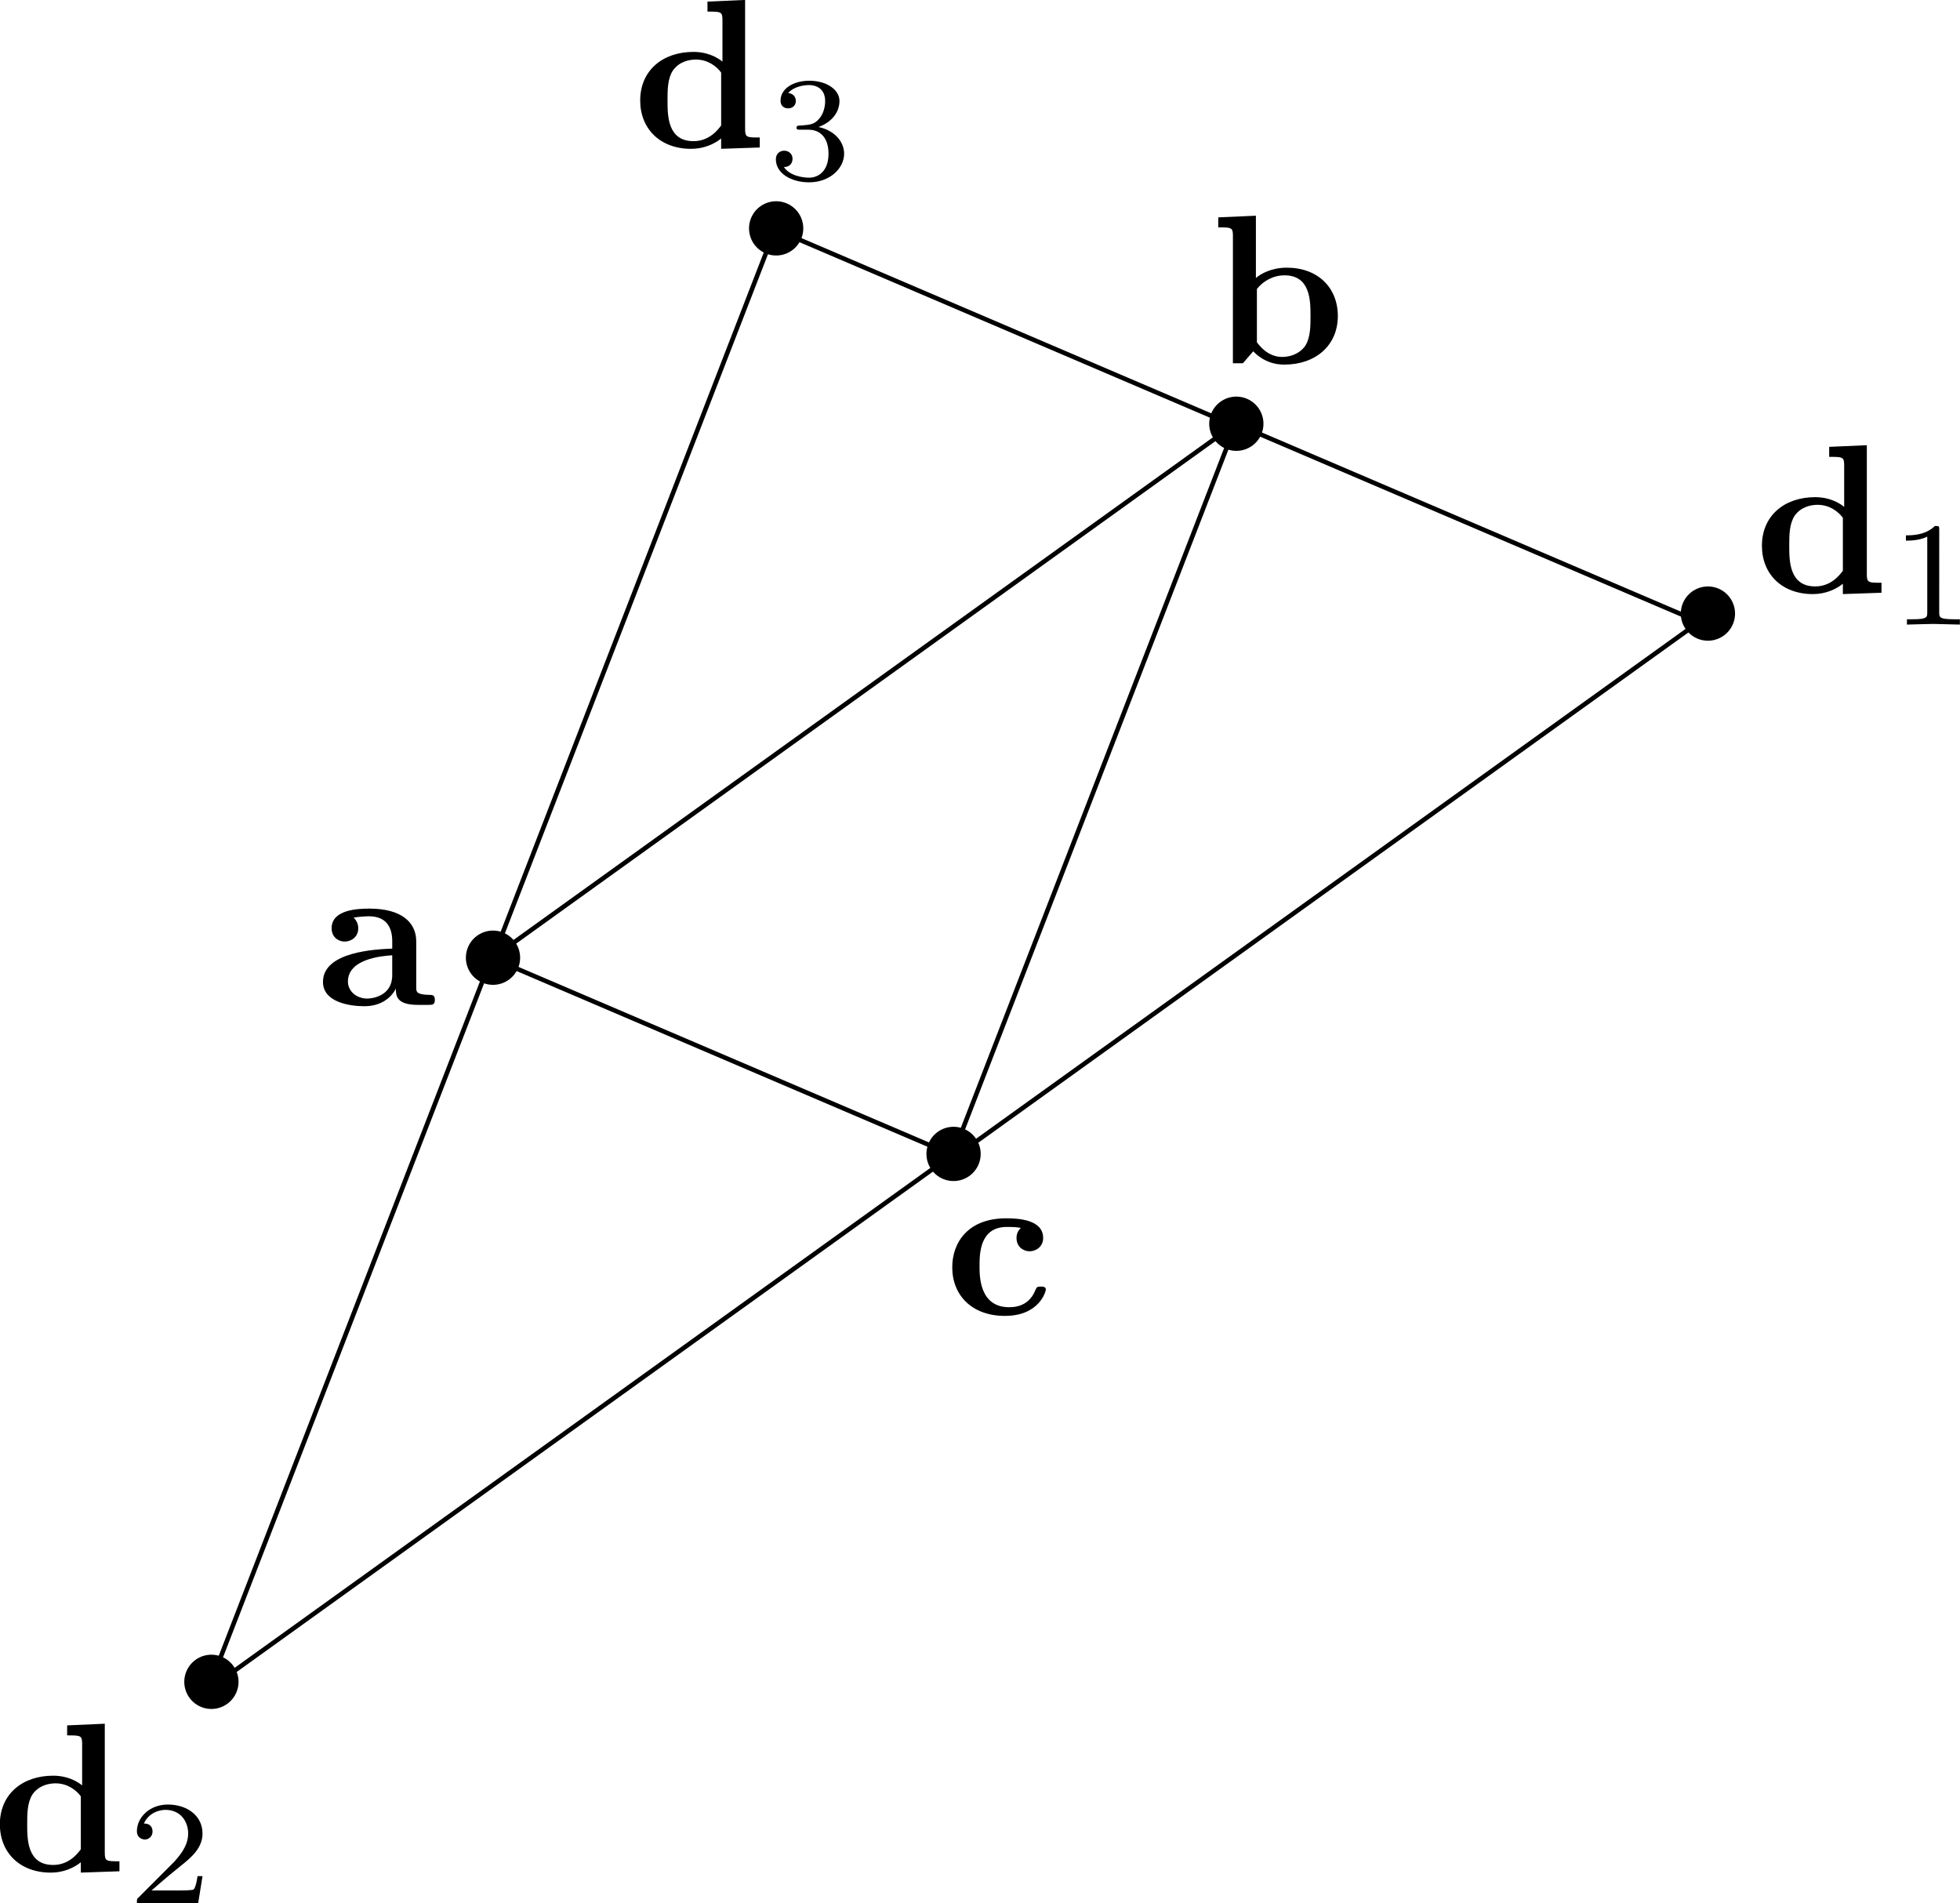 <?xml version="1.0" encoding="UTF-8" standalone="no"?>
<!-- Created with Inkscape (http://www.inkscape.org/) -->

<svg
   xmlns:ns0="http://www.iki.fi/pav/software/textext/"
   xmlns:dc="http://purl.org/dc/elements/1.1/"
   xmlns:cc="http://creativecommons.org/ns#"
   xmlns:rdf="http://www.w3.org/1999/02/22-rdf-syntax-ns#"
   xmlns:svg="http://www.w3.org/2000/svg"
   xmlns="http://www.w3.org/2000/svg"
   xmlns:xlink="http://www.w3.org/1999/xlink"
   xmlns:sodipodi="http://sodipodi.sourceforge.net/DTD/sodipodi-0.dtd"
   xmlns:inkscape="http://www.inkscape.org/namespaces/inkscape"
   width="121.402mm"
   height="117.869mm"
   viewBox="0 0 430.164 417.646"
   id="svg2"
   version="1.1"
   inkscape:version="0.91 r13725"
   sodipodi:docname="three_classes.svg">
  <sodipodi:namedview
     id="base"
     pagecolor="#ffffff"
     bordercolor="#666666"
     borderopacity="1.0"
     inkscape:pageopacity="0.0"
     inkscape:pageshadow="2"
     inkscape:zoom="0.98994949"
     inkscape:cx="360.7187"
     inkscape:cy="129.09118"
     inkscape:document-units="px"
     inkscape:current-layer="layer1"
     showgrid="false"
     inkscape:window-width="1918"
     inkscape:window-height="1179"
     inkscape:window-x="0"
     inkscape:window-y="19"
     inkscape:window-maximized="1"
     fit-margin-top="0"
     fit-margin-left="0"
     fit-margin-right="0"
     fit-margin-bottom="0" />
  <defs
     id="defs4">
    <marker
       inkscape:stockid="Arrow1Lstart"
       orient="auto"
       refY="0"
       refX="0"
       id="Arrow1Lstart"
       style="overflow:visible"
       inkscape:isstock="true">
      <path
         inkscape:connector-curvature="0"
         id="path4142"
         d="M 0,0 5,-5 -12.5,0 5,5 Z"
         style="fill:#000000;fill-opacity:1;fill-rule:evenodd;stroke:#000000;stroke-width:1pt;stroke-opacity:1"
         transform="matrix(0.8,0,0,0.8,10,0)" />
    </marker>
    <marker
       inkscape:isstock="true"
       style="overflow:visible"
       id="Arrow1Lend"
       refX="0"
       refY="0"
       orient="auto"
       inkscape:stockid="Arrow1Lend">
      <path
         inkscape:connector-curvature="0"
         transform="matrix(-0.8,0,0,-0.8,-10,0)"
         style="fill:#000000;fill-opacity:1;fill-rule:evenodd;stroke:#000000;stroke-width:1pt;stroke-opacity:1"
         d="M 0,0 5,-5 -12.5,0 5,5 Z"
         id="path4145" />
    </marker>
    <marker
       inkscape:isstock="true"
       style="overflow:visible"
       id="Arrow1Lend-2"
       refX="0"
       refY="0"
       orient="auto"
       inkscape:stockid="Arrow1Lend">
      <path
         transform="matrix(-0.8,0,0,-0.8,-10,0)"
         style="fill:#000000;fill-opacity:1;fill-rule:evenodd;stroke:#000000;stroke-width:1pt;stroke-opacity:1"
         d="M 0,0 5,-5 -12.5,0 5,5 Z"
         id="path4145-0"
         inkscape:connector-curvature="0" />
    </marker>
    <marker
       inkscape:isstock="true"
       style="overflow:visible"
       id="Arrow1Lend-8"
       refX="0"
       refY="0"
       orient="auto"
       inkscape:stockid="Arrow1Lend">
      <path
         transform="matrix(-0.8,0,0,-0.8,-10,0)"
         style="fill:#000000;fill-opacity:1;fill-rule:evenodd;stroke:#000000;stroke-width:1pt;stroke-opacity:1"
         d="M 0,0 5,-5 -12.5,0 5,5 Z"
         id="path4145-9"
         inkscape:connector-curvature="0" />
    </marker>
    <marker
       inkscape:isstock="true"
       style="overflow:visible"
       id="Arrow1Lend-8-6"
       refX="0"
       refY="0"
       orient="auto"
       inkscape:stockid="Arrow1Lend">
      <path
         transform="matrix(-0.8,0,0,-0.8,-10,0)"
         style="fill:#000000;fill-opacity:1;fill-rule:evenodd;stroke:#000000;stroke-width:1pt;stroke-opacity:1"
         d="M 0,0 5,-5 -12.5,0 5,5 Z"
         id="path4145-9-6"
         inkscape:connector-curvature="0" />
    </marker>
    <marker
       inkscape:isstock="true"
       style="overflow:visible"
       id="Arrow1Lend-87"
       refX="0"
       refY="0"
       orient="auto"
       inkscape:stockid="Arrow1Lend">
      <path
         inkscape:connector-curvature="0"
         transform="matrix(-0.8,0,0,-0.8,-10,0)"
         style="fill:#000000;fill-opacity:1;fill-rule:evenodd;stroke:#000000;stroke-width:1pt;stroke-opacity:1"
         d="M 0,0 5,-5 -12.5,0 5,5 Z"
         id="path4145-1" />
    </marker>
    <marker
       inkscape:stockid="Arrow1Lstart"
       orient="auto"
       refY="0"
       refX="0"
       id="Arrow1Lstart-2"
       style="overflow:visible"
       inkscape:isstock="true">
      <path
         inkscape:connector-curvature="0"
         id="path4142-7"
         d="M 0,0 5,-5 -12.5,0 5,5 Z"
         style="fill:#000000;fill-opacity:1;fill-rule:evenodd;stroke:#000000;stroke-width:1pt;stroke-opacity:1"
         transform="matrix(0.8,0,0,0.8,10,0)" />
    </marker>
  </defs>
  <g
     transform="translate(-117.569,-81.553)"
     id="layer1"
     inkscape:groupmode="layer"
     inkscape:label="Calque 1">
    <path
       style="opacity:1;fill:#000000;fill-opacity:1;stroke:#000000;stroke-width:1.8;stroke-linecap:round;stroke-linejoin:round;stroke-miterlimit:4;stroke-dasharray:none;stroke-dashoffset:0;stroke-opacity:1"
       id="path11218-7-6"
       sodipodi:type="arc"
       sodipodi:cx="388.90875"
       sodipodi:cy="174.53964"
       sodipodi:rx="5.0507627"
       sodipodi:ry="5.0507627"
       sodipodi:start="2.5175502"
       sodipodi:end="2.5169219"
       sodipodi:open="true"
       d="m 384.81,177.491 a 5.051,5.051 0 0 1 1.147,-7.05 5.051,5.051 0 0 1 7.05,1.146 5.051,5.051 0 0 1 -1.145,7.05 5.051,5.051 0 0 1 -7.05,-1.144" />
    <path
       style="opacity:1;fill:#000000;fill-opacity:1;stroke:#000000;stroke-width:1.8;stroke-linecap:round;stroke-linejoin:round;stroke-miterlimit:4;stroke-dasharray:none;stroke-dashoffset:0;stroke-opacity:1"
       id="path11218-7-3"
       sodipodi:type="arc"
       sodipodi:cx="492.41071"
       sodipodi:cy="216.20149"
       sodipodi:rx="5.0507627"
       sodipodi:ry="5.0507627"
       sodipodi:start="2.5175502"
       sodipodi:end="2.5169219"
       sodipodi:open="true"
       d="m 488.312,219.153 a 5.051,5.051 0 0 1 1.147,-7.05 5.051,5.051 0 0 1 7.05,1.146 5.051,5.051 0 0 1 -1.145,7.05 5.051,5.051 0 0 1 -7.05,-1.144" />
    <path
       style="opacity:1;fill:#000000;fill-opacity:1;stroke:#000000;stroke-width:1.8;stroke-linecap:round;stroke-linejoin:round;stroke-miterlimit:4;stroke-dasharray:none;stroke-dashoffset:0;stroke-opacity:1"
       id="path11218-7-1"
       sodipodi:type="arc"
       sodipodi:cx="326.84747"
       sodipodi:cy="334.77509"
       sodipodi:rx="5.0507627"
       sodipodi:ry="5.0507627"
       sodipodi:start="2.5175502"
       sodipodi:end="2.5169219"
       sodipodi:open="true"
       d="m 322.749,337.726 a 5.051,5.051 0 0 1 1.147,-7.05 5.051,5.051 0 0 1 7.05,1.146 5.051,5.051 0 0 1 -1.145,7.05 5.051,5.051 0 0 1 -7.05,-1.144" />
    <path
       style="opacity:1;fill:#000000;fill-opacity:1;stroke:#000000;stroke-width:1.8;stroke-linecap:round;stroke-linejoin:round;stroke-miterlimit:4;stroke-dasharray:none;stroke-dashoffset:0;stroke-opacity:1"
       id="path11218-7-7"
       sodipodi:type="arc"
       sodipodi:cx="225.76909"
       sodipodi:cy="291.71735"
       sodipodi:rx="5.0507627"
       sodipodi:ry="5.0507627"
       sodipodi:start="2.5175502"
       sodipodi:end="2.5169219"
       sodipodi:open="true"
       d="m 221.67,294.669 a 5.051,5.051 0 0 1 1.147,-7.05 5.051,5.051 0 0 1 7.05,1.146 5.051,5.051 0 0 1 -1.145,7.05 5.051,5.051 0 0 1 -7.05,-1.144" />
    <g
       ns0:text="$\\mathbf{b}$\n"
       ns0:preamble=""
       transform="matrix(4.678,0,0,4.678,-662.027,-469.161)"
       id="g367">
      <defs
         id="defs360">
        <g
           id="g358">
          <symbol
             style="overflow:visible"
             overflow="visible"
             id="textext-722b0e9d-0">
            <path
               inkscape:connector-curvature="0"
               style="stroke:none"
               d=""
               id="path352" />
          </symbol>
          <symbol
             style="overflow:visible"
             overflow="visible"
             id="textext-722b0e9d-1">
            <path
               inkscape:connector-curvature="0"
               style="stroke:none"
               d="m 2.141,-4 0,-2.922 -1.766,0.078 0,0.469 c 0.609,0 0.688,0 0.688,0.391 L 1.062,0 1.531,0 2.016,-0.562 c 0.078,0.078 0.562,0.625 1.453,0.625 1.484,0 2.516,-0.906 2.516,-2.281 0,-1.328 -0.938,-2.266 -2.391,-2.266 C 2.875,-4.484 2.375,-4.203 2.141,-4 Z m 0.047,3.016 0,-2.5 C 2.469,-3.844 2.938,-4.125 3.484,-4.125 c 1.219,0 1.219,1.203 1.219,1.906 0,0.469 0,1.016 -0.25,1.406 -0.297,0.406 -0.75,0.516 -1.078,0.516 -0.688,0 -1.078,-0.547 -1.188,-0.688 z m 0,0"
               id="path355" />
          </symbol>
        </g>
      </defs>
      <g
         id="textext-722b0e9d-2">
        <g
           style="fill:#000000;fill-opacity:1"
           id="g364">
          <use
             height="100%"
             width="100%"
             xlink:href="#textext-722b0e9d-1"
             x="223.432"
             y="134.765"
             id="use362" />
        </g>
      </g>
    </g>
    <g
       id="g504"
       transform="matrix(4.678,0,0,4.678,-858.227,-328.361)"
       ns0:preamble=""
       ns0:text="$\\mathbf{a}$\n">
      <defs
         id="defs497">
        <g
           id="g495">
          <symbol
             style="overflow:visible"
             id="textext-7724378f-0"
             overflow="visible">
            <path
               inkscape:connector-curvature="0"
               id="path489"
               d=""
               style="stroke:none" />
          </symbol>
          <symbol
             style="overflow:visible"
             id="textext-7724378f-1"
             overflow="visible">
            <path
               inkscape:connector-curvature="0"
               id="path492"
               d="m 3.734,-0.766 c 0,0.312 0,0.766 1.031,0.766 L 5.25,0 C 5.438,0 5.562,0 5.562,-0.234 5.562,-0.469 5.438,-0.469 5.297,-0.469 4.688,-0.484 4.688,-0.609 4.688,-0.844 l 0,-2.141 c 0,-0.891 -0.703,-1.531 -2.188,-1.531 -0.562,0 -1.781,0.047 -1.781,0.922 0,0.438 0.344,0.625 0.609,0.625 0.312,0 0.641,-0.219 0.641,-0.625 0,-0.297 -0.188,-0.469 -0.219,-0.5 0.281,-0.047 0.594,-0.062 0.719,-0.062 0.734,0 1.094,0.422 1.094,1.172 l 0,0.344 c -0.719,0.031 -3.25,0.125 -3.25,1.562 0,0.953 1.25,1.141 1.938,1.141 0.797,0 1.266,-0.406 1.484,-0.828 z m -0.172,-1.562 0,0.938 c 0,0.969 -0.922,1.094 -1.172,1.094 -0.5,0 -0.906,-0.344 -0.906,-0.797 0,-1.062 1.578,-1.203 2.078,-1.234 z m 0,0"
               style="stroke:none" />
          </symbol>
        </g>
      </defs>
      <g
         id="textext-7724378f-2">
        <g
           id="g501"
           style="fill:#000000;fill-opacity:1">
          <use
             height="100%"
             width="100%"
             id="use499"
             y="134.765"
             x="223.432"
             xlink:href="#textext-7724378f-1" />
        </g>
      </g>
    </g>
    <g
       ns0:text="$\\mathbf{c}$\n"
       ns0:preamble=""
       transform="matrix(4.678,0,0,4.678,-720.413,-260.406)"
       id="g641">
      <defs
         id="defs634">
        <g
           id="g632">
          <symbol
             style="overflow:visible"
             overflow="visible"
             id="textext-b3302d2b-0">
            <path
               inkscape:connector-curvature="0"
               style="stroke:none"
               d=""
               id="path626" />
          </symbol>
          <symbol
             style="overflow:visible"
             overflow="visible"
             id="textext-b3302d2b-1">
            <path
               inkscape:connector-curvature="0"
               style="stroke:none"
               d="m 3.594,-4.062 c -0.188,0.172 -0.203,0.375 -0.203,0.469 0,0.438 0.344,0.625 0.609,0.625 0.312,0 0.641,-0.219 0.641,-0.625 0,-0.859 -1.156,-0.922 -1.734,-0.922 -1.797,0 -2.531,1.141 -2.531,2.297 0,1.328 0.938,2.281 2.469,2.281 1.625,0 1.922,-1.156 1.922,-1.234 C 4.766,-1.312 4.625,-1.312 4.531,-1.312 c -0.188,0 -0.188,0.031 -0.25,0.156 -0.25,0.625 -0.734,0.812 -1.234,0.812 -1.391,0 -1.391,-1.453 -1.391,-1.922 0,-0.562 0,-1.844 1.281,-1.844 0.359,0 0.516,0.016 0.656,0.047 z m 0,0"
               id="path629" />
          </symbol>
        </g>
      </defs>
      <g
         id="textext-b3302d2b-2">
        <g
           style="fill:#000000;fill-opacity:1"
           id="g638">
          <use
             height="100%"
             width="100%"
             xlink:href="#textext-b3302d2b-1"
             x="223.432"
             y="134.765"
             id="use636" />
        </g>
      </g>
    </g>
    <path
       inkscape:connector-curvature="0"
       id="path5278"
       d="M 390.085,175.655 288.815,132.356"
       style="fill:none;fill-rule:evenodd;stroke:#000000;stroke-width:1;stroke-linecap:butt;stroke-linejoin:miter;stroke-miterlimit:4;stroke-dasharray:none;stroke-dashoffset:0;stroke-opacity:1" />
    <path
       style="opacity:1;fill:#000000;fill-opacity:1;stroke:#000000;stroke-width:1.8;stroke-linecap:round;stroke-linejoin:round;stroke-miterlimit:4;stroke-dasharray:none;stroke-dashoffset:0;stroke-opacity:1"
       id="path11218-7-3-3"
       sodipodi:type="arc"
       sodipodi:cx="163.96657"
       sodipodi:cy="450.62274"
       sodipodi:rx="5.0507631"
       sodipodi:ry="5.0507627"
       sodipodi:start="2.5175502"
       sodipodi:end="2.5169219"
       sodipodi:open="true"
       d="m 159.868,453.574 a 5.051,5.051 0 0 1 1.147,-7.05 5.051,5.051 0 0 1 7.05,1.146 5.051,5.051 0 0 1 -1.145,7.05 5.051,5.051 0 0 1 -7.05,-1.144" />
    <path
       style="opacity:1;fill:#000000;fill-opacity:1;stroke:#000000;stroke-width:1.8;stroke-linecap:round;stroke-linejoin:round;stroke-miterlimit:4;stroke-dasharray:none;stroke-dashoffset:0;stroke-opacity:1"
       id="path11218-7-3-7"
       sodipodi:type="arc"
       sodipodi:cx="287.91309"
       sodipodi:cy="131.66879"
       sodipodi:rx="5.0507631"
       sodipodi:ry="5.0507627"
       sodipodi:start="2.5175502"
       sodipodi:end="2.5169219"
       sodipodi:open="true"
       d="m 283.814,134.62 a 5.051,5.051 0 0 1 1.147,-7.05 5.051,5.051 0 0 1 7.05,1.146 5.051,5.051 0 0 1 -1.145,7.05 5.051,5.051 0 0 1 -7.05,-1.144" />
    <path
       inkscape:connector-curvature="0"
       id="path5278-9"
       d="M 328.557,335.837 227.287,292.538"
       style="fill:none;fill-rule:evenodd;stroke:#000000;stroke-width:1;stroke-linecap:butt;stroke-linejoin:miter;stroke-miterlimit:4;stroke-dasharray:none;stroke-opacity:1" />
    <path
       inkscape:connector-curvature="0"
       id="path5391"
       d="M 287.7,131.867 225.647,292.045"
       style="fill:none;fill-rule:evenodd;stroke:#000000;stroke-width:1;stroke-linecap:butt;stroke-linejoin:miter;stroke-miterlimit:4;stroke-dasharray:none;stroke-dashoffset:0;stroke-opacity:1" />
    <path
       inkscape:connector-curvature="0"
       id="path5391-2"
       d="M 388.727,174.813 326.674,334.992"
       style="fill:none;fill-rule:evenodd;stroke:#000000;stroke-width:1;stroke-linecap:butt;stroke-linejoin:miter;stroke-miterlimit:4;stroke-dasharray:none;stroke-dashoffset:0;stroke-opacity:1" />
    <path
       inkscape:connector-curvature="0"
       id="path5408"
       d="M 225.736,291.688 388.772,174.545"
       style="fill:none;fill-rule:evenodd;stroke:#000000;stroke-width:1px;stroke-linecap:butt;stroke-linejoin:miter;stroke-opacity:1" />
    <path
       inkscape:connector-curvature="0"
       id="path5408-0"
       d="M 328.325,334.545 491.361,217.402"
       style="fill:none;fill-rule:evenodd;stroke:#000000;stroke-width:1px;stroke-linecap:butt;stroke-linejoin:miter;stroke-opacity:1" />
    <path
       inkscape:connector-curvature="0"
       id="path5278-9-2"
       d="M 491.193,218.338 389.922,175.038"
       style="fill:none;fill-rule:evenodd;stroke:#000000;stroke-width:1;stroke-linecap:butt;stroke-linejoin:miter;stroke-miterlimit:4;stroke-dasharray:none;stroke-opacity:1" />
    <path
       inkscape:connector-curvature="0"
       id="path5408-0-3"
       d="M 161.183,453.831 324.218,336.688"
       style="fill:none;fill-rule:evenodd;stroke:#000000;stroke-width:1;stroke-linecap:butt;stroke-linejoin:miter;stroke-miterlimit:4;stroke-dasharray:none;stroke-dashoffset:0;stroke-opacity:1" />
    <path
       inkscape:connector-curvature="0"
       id="path5391-2-7"
       d="M 225.864,290.667 163.81,450.845"
       style="fill:none;fill-rule:evenodd;stroke:#000000;stroke-width:1;stroke-linecap:butt;stroke-linejoin:miter;stroke-miterlimit:4;stroke-dasharray:none;stroke-dashoffset:0;stroke-opacity:1" />
    <g
       id="g5554"
       transform="matrix(4.678,0,0,4.678,-542.705,-418.801)"
       ns0:preamble=""
       ns0:text="$\\mathbf{d}_1$\n">
      <defs
         id="defs5556">
        <g
           id="g5558">
          <symbol
             id="textext-ac6e7600-0"
             overflow="visible"
             style="overflow:visible">
            <path
               id="path5561"
               d=""
               style="stroke:none"
               inkscape:connector-curvature="0" />
          </symbol>
          <symbol
             id="textext-ac6e7600-1"
             overflow="visible"
             style="overflow:visible">
            <path
               id="path5564"
               d="m 4.172,-0.422 0,0.484 1.812,-0.062 0,-0.469 c -0.609,0 -0.688,0 -0.688,-0.391 l 0,-6.062 -1.766,0.078 0,0.469 c 0.625,0 0.703,0 0.703,0.391 l 0,1.953 c -0.5,-0.391 -1.031,-0.453 -1.359,-0.453 -1.453,0 -2.5,0.875 -2.5,2.281 0,1.312 0.922,2.266 2.391,2.266 0.609,0 1.094,-0.234 1.406,-0.484 z m 0,-3.094 0,2.484 C 4.031,-0.844 3.625,-0.297 2.875,-0.297 c -1.219,0 -1.219,-1.203 -1.219,-1.906 0,-0.484 0,-1.016 0.25,-1.406 C 2.203,-4.031 2.672,-4.125 2.984,-4.125 c 0.562,0 0.969,0.312 1.188,0.609 z m 0,0"
               style="stroke:none"
               inkscape:connector-curvature="0" />
          </symbol>
          <symbol
             id="textext-ac6e7600-2"
             overflow="visible"
             style="overflow:visible">
            <path
               id="path5567"
               d=""
               style="stroke:none"
               inkscape:connector-curvature="0" />
          </symbol>
          <symbol
             id="textext-ac6e7600-3"
             overflow="visible"
             style="overflow:visible">
            <path
               id="path5570"
               d="m 2.328,-4.438 c 0,-0.188 0,-0.188 -0.203,-0.188 -0.453,0.438 -1.078,0.438 -1.359,0.438 l 0,0.25 c 0.156,0 0.625,0 1,-0.188 l 0,3.547 c 0,0.234 0,0.328 -0.688,0.328 l -0.266,0 0,0.25 c 0.125,0 0.984,-0.031 1.234,-0.031 0.219,0 1.094,0.031 1.25,0.031 l 0,-0.25 -0.266,0 c -0.703,0 -0.703,-0.094 -0.703,-0.328 z m 0,0"
               style="stroke:none"
               inkscape:connector-curvature="0" />
          </symbol>
        </g>
      </defs>
      <g
         id="textext-ac6e7600-4">
        <g
           id="g5573"
           style="fill:#000000;fill-opacity:1">
          <use
             id="use5575"
             y="134.765"
             x="223.432"
             xlink:href="#textext-ac6e7600-1"
             width="100%"
             height="100%" />
        </g>
        <g
           id="g5577"
           style="fill:#000000;fill-opacity:1">
          <use
             id="use5579"
             y="136.259"
             x="229.797"
             xlink:href="#textext-ac6e7600-3"
             width="100%"
             height="100%" />
        </g>
      </g>
    </g>
    <g
       ns0:text="$\\mathbf{d}_2$\n"
       ns0:preamble=""
       transform="matrix(4.678,0,0,4.678,-929.424,-138.235)"
       id="g5769">
      <defs
         id="defs5771">
        <g
           id="g5773">
          <symbol
             style="overflow:visible"
             overflow="visible"
             id="textext-90ccf1c0-0">
            <path
               inkscape:connector-curvature="0"
               style="stroke:none"
               d=""
               id="path5776" />
          </symbol>
          <symbol
             style="overflow:visible"
             overflow="visible"
             id="textext-90ccf1c0-1">
            <path
               inkscape:connector-curvature="0"
               style="stroke:none"
               d="m 4.172,-0.422 0,0.484 1.812,-0.062 0,-0.469 c -0.609,0 -0.688,0 -0.688,-0.391 l 0,-6.062 -1.766,0.078 0,0.469 c 0.625,0 0.703,0 0.703,0.391 l 0,1.953 c -0.5,-0.391 -1.031,-0.453 -1.359,-0.453 -1.453,0 -2.5,0.875 -2.5,2.281 0,1.312 0.922,2.266 2.391,2.266 0.609,0 1.094,-0.234 1.406,-0.484 z m 0,-3.094 0,2.484 C 4.031,-0.844 3.625,-0.297 2.875,-0.297 c -1.219,0 -1.219,-1.203 -1.219,-1.906 0,-0.484 0,-1.016 0.25,-1.406 C 2.203,-4.031 2.672,-4.125 2.984,-4.125 c 0.562,0 0.969,0.312 1.188,0.609 z m 0,0"
               id="path5779" />
          </symbol>
          <symbol
             style="overflow:visible"
             overflow="visible"
             id="textext-90ccf1c0-2">
            <path
               inkscape:connector-curvature="0"
               style="stroke:none"
               d=""
               id="path5782" />
          </symbol>
          <symbol
             style="overflow:visible"
             overflow="visible"
             id="textext-90ccf1c0-3">
            <path
               inkscape:connector-curvature="0"
               style="stroke:none"
               d="m 3.516,-1.266 -0.234,0 c -0.016,0.156 -0.094,0.562 -0.188,0.625 -0.047,0.047 -0.578,0.047 -0.688,0.047 l -1.281,0 c 0.734,-0.641 0.984,-0.844 1.391,-1.172 0.516,-0.406 1,-0.844 1,-1.5 0,-0.844 -0.734,-1.359 -1.625,-1.359 -0.859,0 -1.453,0.609 -1.453,1.25 0,0.344 0.297,0.391 0.375,0.391 0.156,0 0.359,-0.125 0.359,-0.375 0,-0.125 -0.047,-0.375 -0.406,-0.375 C 0.984,-4.219 1.453,-4.375 1.781,-4.375 c 0.703,0 1.062,0.547 1.062,1.109 0,0.609 -0.438,1.078 -0.656,1.328 L 0.516,-0.266 C 0.438,-0.203 0.438,-0.188 0.438,0 l 2.875,0 z m 0,0"
               id="path5785" />
          </symbol>
        </g>
      </defs>
      <g
         id="textext-90ccf1c0-4">
        <g
           style="fill:#000000;fill-opacity:1"
           id="g5788">
          <use
             height="100%"
             width="100%"
             xlink:href="#textext-90ccf1c0-1"
             x="223.432"
             y="134.765"
             id="use5790" />
        </g>
        <g
           style="fill:#000000;fill-opacity:1"
           id="g5792">
          <use
             height="100%"
             width="100%"
             xlink:href="#textext-90ccf1c0-3"
             x="229.797"
             y="136.259"
             id="use5794" />
        </g>
      </g>
    </g>
    <g
       id="g5996"
       transform="matrix(4.678,0,0,4.678,-788.891,-516.511)"
       ns0:preamble=""
       ns0:text="$\\mathbf{d}_3$\n">
      <defs
         id="defs5998">
        <g
           id="g6000">
          <symbol
             id="textext-e5ec515b-0"
             overflow="visible"
             style="overflow:visible">
            <path
               id="path6003"
               d=""
               style="stroke:none"
               inkscape:connector-curvature="0" />
          </symbol>
          <symbol
             id="textext-e5ec515b-1"
             overflow="visible"
             style="overflow:visible">
            <path
               id="path6006"
               d="m 4.172,-0.422 0,0.484 1.812,-0.062 0,-0.469 c -0.609,0 -0.688,0 -0.688,-0.391 l 0,-6.062 -1.766,0.078 0,0.469 c 0.625,0 0.703,0 0.703,0.391 l 0,1.953 c -0.5,-0.391 -1.031,-0.453 -1.359,-0.453 -1.453,0 -2.5,0.875 -2.5,2.281 0,1.312 0.922,2.266 2.391,2.266 0.609,0 1.094,-0.234 1.406,-0.484 z m 0,-3.094 0,2.484 C 4.031,-0.844 3.625,-0.297 2.875,-0.297 c -1.219,0 -1.219,-1.203 -1.219,-1.906 0,-0.484 0,-1.016 0.25,-1.406 C 2.203,-4.031 2.672,-4.125 2.984,-4.125 c 0.562,0 0.969,0.312 1.188,0.609 z m 0,0"
               style="stroke:none"
               inkscape:connector-curvature="0" />
          </symbol>
          <symbol
             id="textext-e5ec515b-2"
             overflow="visible"
             style="overflow:visible">
            <path
               id="path6009"
               d=""
               style="stroke:none"
               inkscape:connector-curvature="0" />
          </symbol>
          <symbol
             id="textext-e5ec515b-3"
             overflow="visible"
             style="overflow:visible">
            <path
               id="path6012"
               d="m 1.906,-2.328 c 0.547,0 0.938,0.375 0.938,1.125 0,0.859 -0.516,1.125 -0.906,1.125 -0.281,0 -0.906,-0.078 -1.188,-0.5 0.328,0 0.406,-0.234 0.406,-0.391 0,-0.219 -0.172,-0.375 -0.391,-0.375 -0.188,0 -0.391,0.125 -0.391,0.406 0,0.656 0.719,1.078 1.562,1.078 0.969,0 1.641,-0.656 1.641,-1.344 0,-0.547 -0.438,-1.094 -1.203,-1.25 0.719,-0.266 0.984,-0.781 0.984,-1.219 0,-0.547 -0.625,-0.953 -1.406,-0.953 -0.766,0 -1.359,0.375 -1.359,0.938 0,0.234 0.156,0.359 0.359,0.359 0.219,0 0.359,-0.156 0.359,-0.344 0,-0.203 -0.141,-0.359 -0.359,-0.375 0.25,-0.297 0.719,-0.375 0.984,-0.375 0.312,0 0.75,0.156 0.75,0.75 0,0.297 -0.094,0.625 -0.281,0.828 -0.219,0.266 -0.422,0.281 -0.766,0.312 -0.172,0.016 -0.188,0.016 -0.219,0.016 -0.016,0 -0.078,0.016 -0.078,0.094 0,0.094 0.062,0.094 0.188,0.094 z m 0,0"
               style="stroke:none"
               inkscape:connector-curvature="0" />
          </symbol>
        </g>
      </defs>
      <g
         id="textext-e5ec515b-4">
        <g
           id="g6015"
           style="fill:#000000;fill-opacity:1">
          <use
             id="use6017"
             y="134.765"
             x="223.432"
             xlink:href="#textext-e5ec515b-1"
             width="100%"
             height="100%" />
        </g>
        <g
           id="g6019"
           style="fill:#000000;fill-opacity:1">
          <use
             id="use6021"
             y="136.259"
             x="229.797"
             xlink:href="#textext-e5ec515b-3"
             width="100%"
             height="100%" />
        </g>
      </g>
    </g>
  </g>
</svg>

